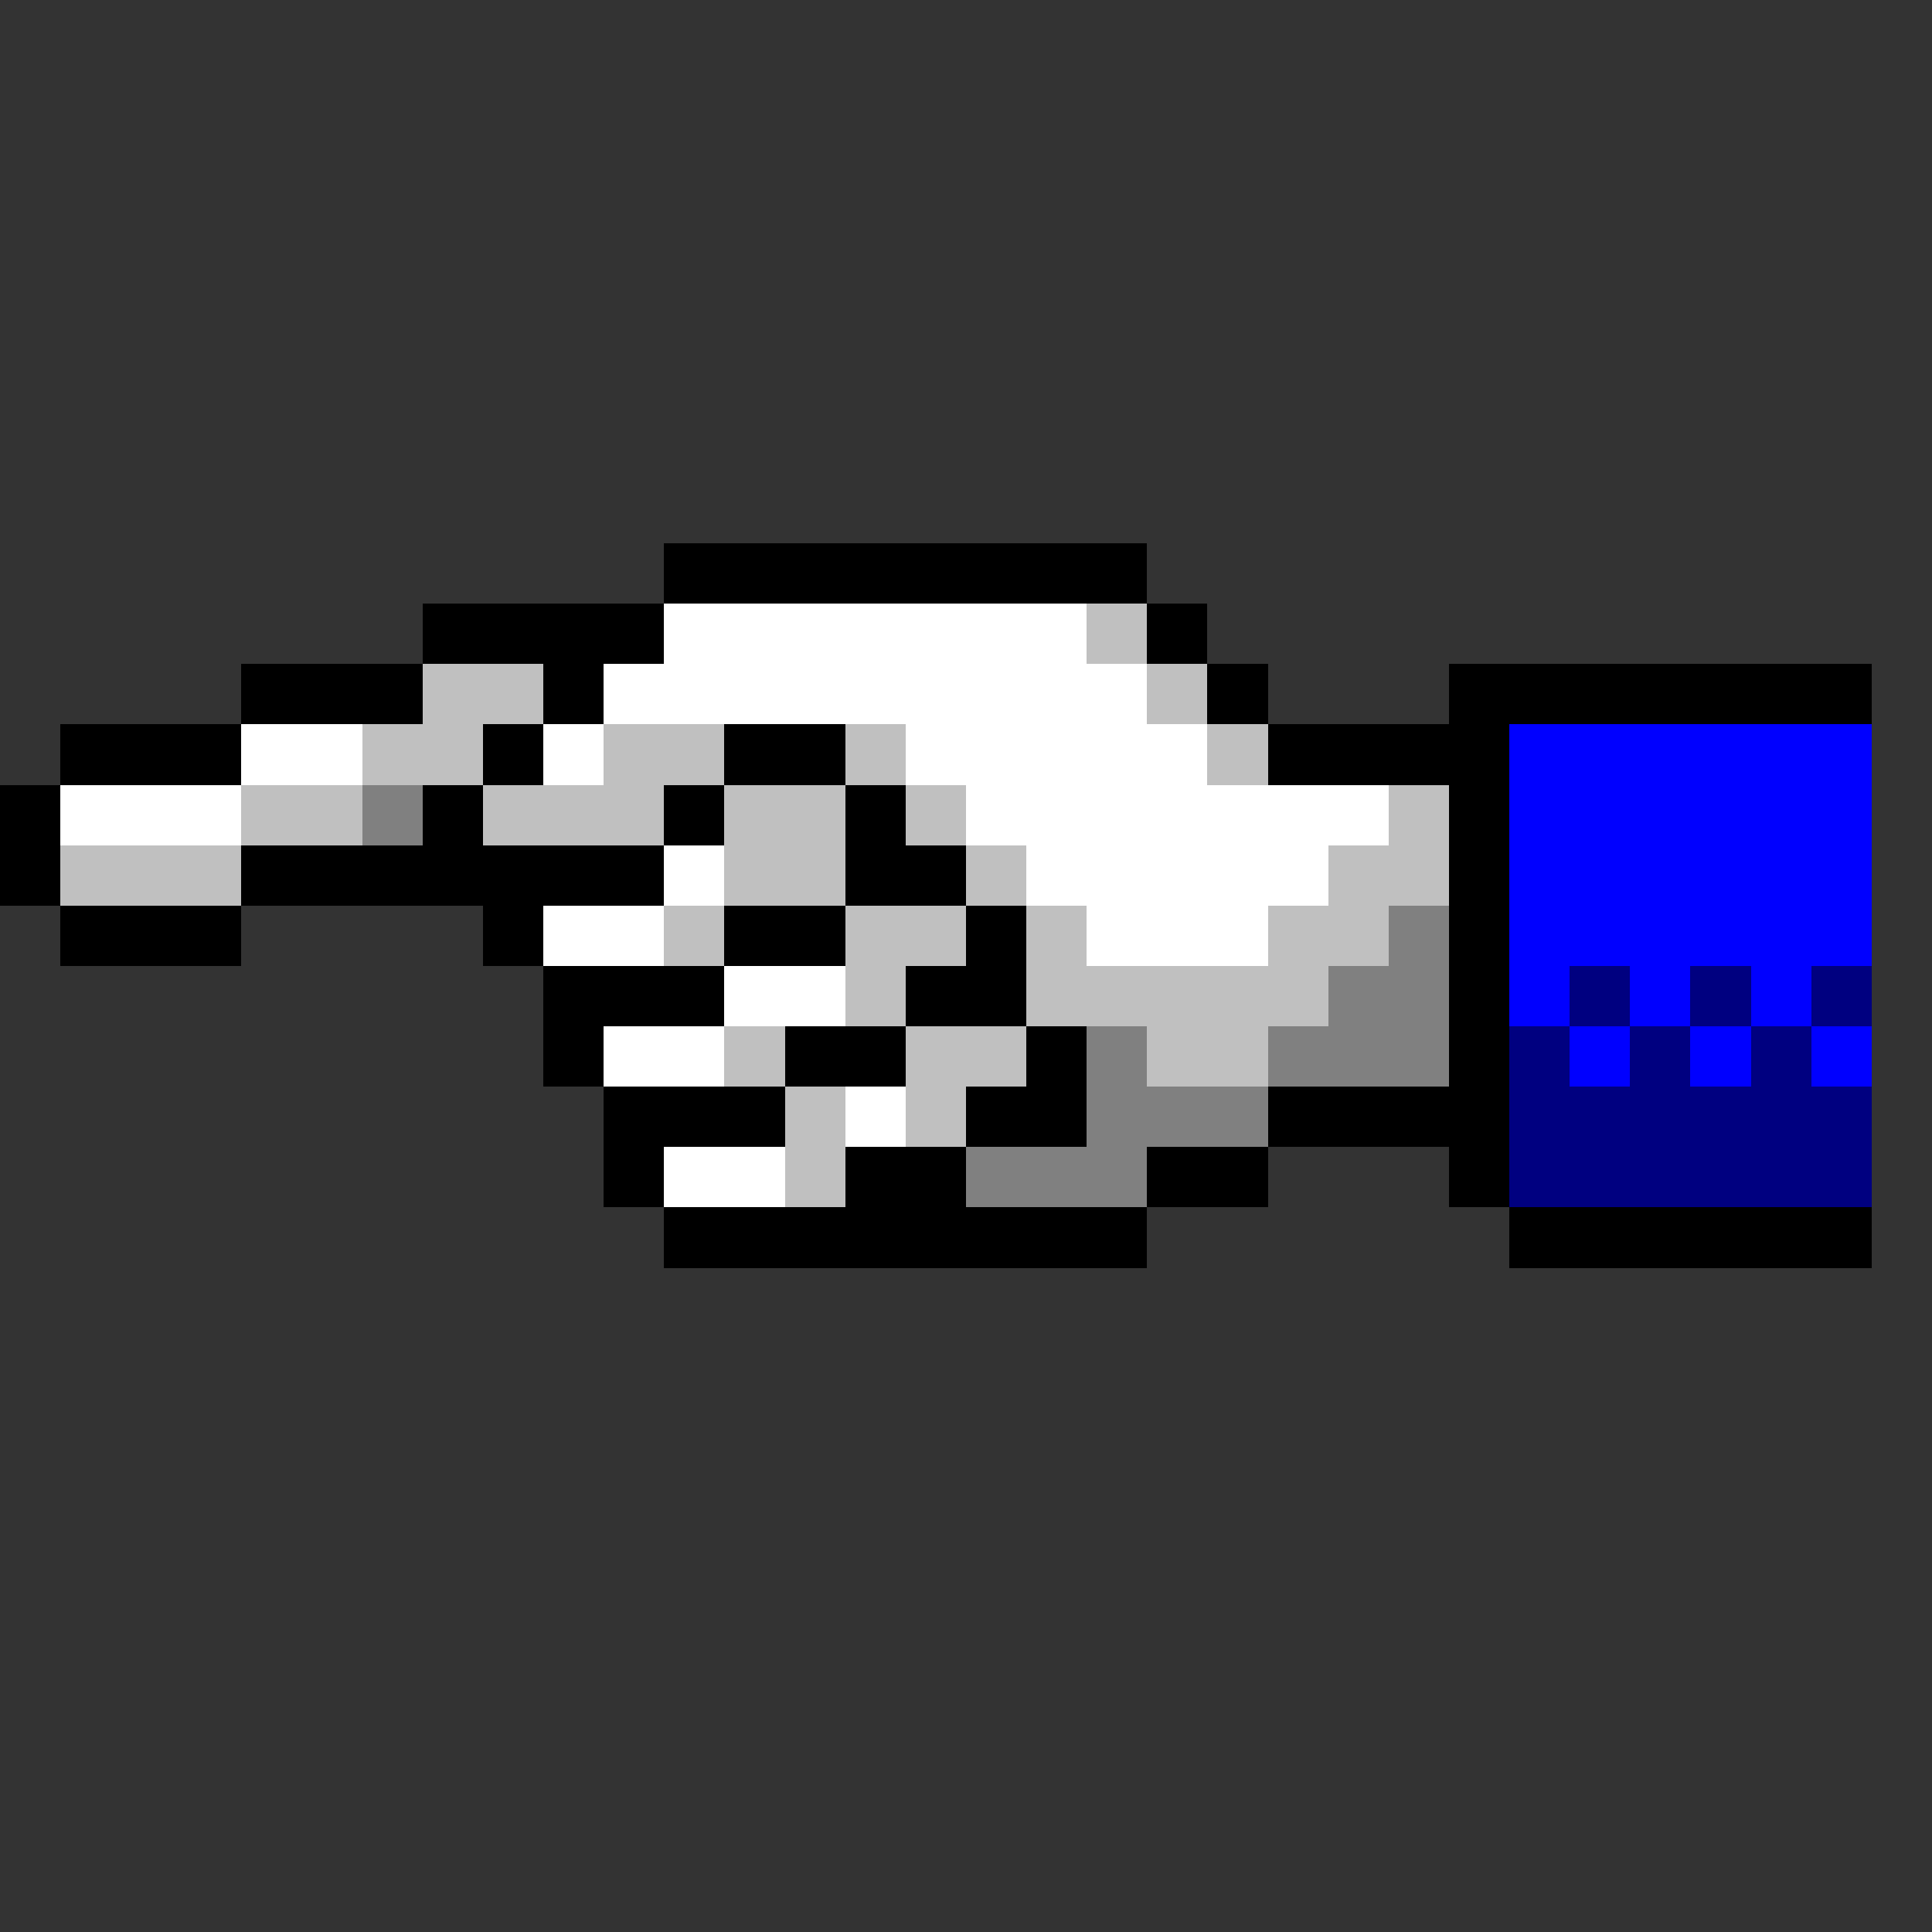 <svg xmlns="http://www.w3.org/2000/svg" width="32" height="32" shape-rendering="crispEdges" viewBox="0 -0.5 32 32"><rect x="0" y="-0.5" width="32" height="32" fill="#333333" stroke="none"/><path stroke="#000" d="M11 9h8M7 10h4m8 0h1M4 11h3m2 0h1m10 0h1m3 0h7M1 12h3m4 0h1m3 0h2m7 0h4M0 13h1m6 0h1m3 0h1m2 0h1m9 0h1M0 14h1m3 0h7m3 0h2m8 0h1M1 15h3m4 0h1m3 0h2m2 0h1m7 0h1M9 16h3m3 0h2m7 0h1M9 17h1m3 0h2m2 0h1m6 0h1m-15 1h3m3 0h2m3 0h4m-15 1h1m3 0h2m3 0h2m3 0h1m-14 1h8m6 0h6"/><path stroke="#fff" d="M11 10h7m-8 1h9M4 12h2m3 0h1m5 0h5M1 13h3m12 0h7m-12 1h1m5 0h5M9 15h2m7 0h3m-9 1h2m-4 1h2m2 1h1m-4 1h2"/><path stroke="silver" d="M18 10h1M7 11h2m10 0h1M6 12h2m2 0h2m2 0h1m5 0h1M4 13h2m2 0h3m1 0h2m1 0h1m7 0h1M1 14h3m8 0h2m2 0h1m5 0h2m-13 1h1m2 0h2m1 0h1m3 0h2m-9 1h1m2 0h5m-10 1h1m2 0h2m2 0h2m-8 1h1m1 0h1m-3 1h1"/><path stroke="#00f" d="M25 12h6m-6 1h6m-6 1h6m-6 1h6m-6 1h1m1 0h1m1 0h1m-4 1h1m1 0h1m1 0h1"/><path stroke="gray" d="M6 13h1m16 2h1m-2 1h2m-6 1h1m2 0h3m-6 1h3m-5 1h3"/><path stroke="navy" d="M26 16h1m1 0h1m1 0h1m-6 1h1m1 0h1m1 0h1m-5 1h6m-6 1h6"/></svg>